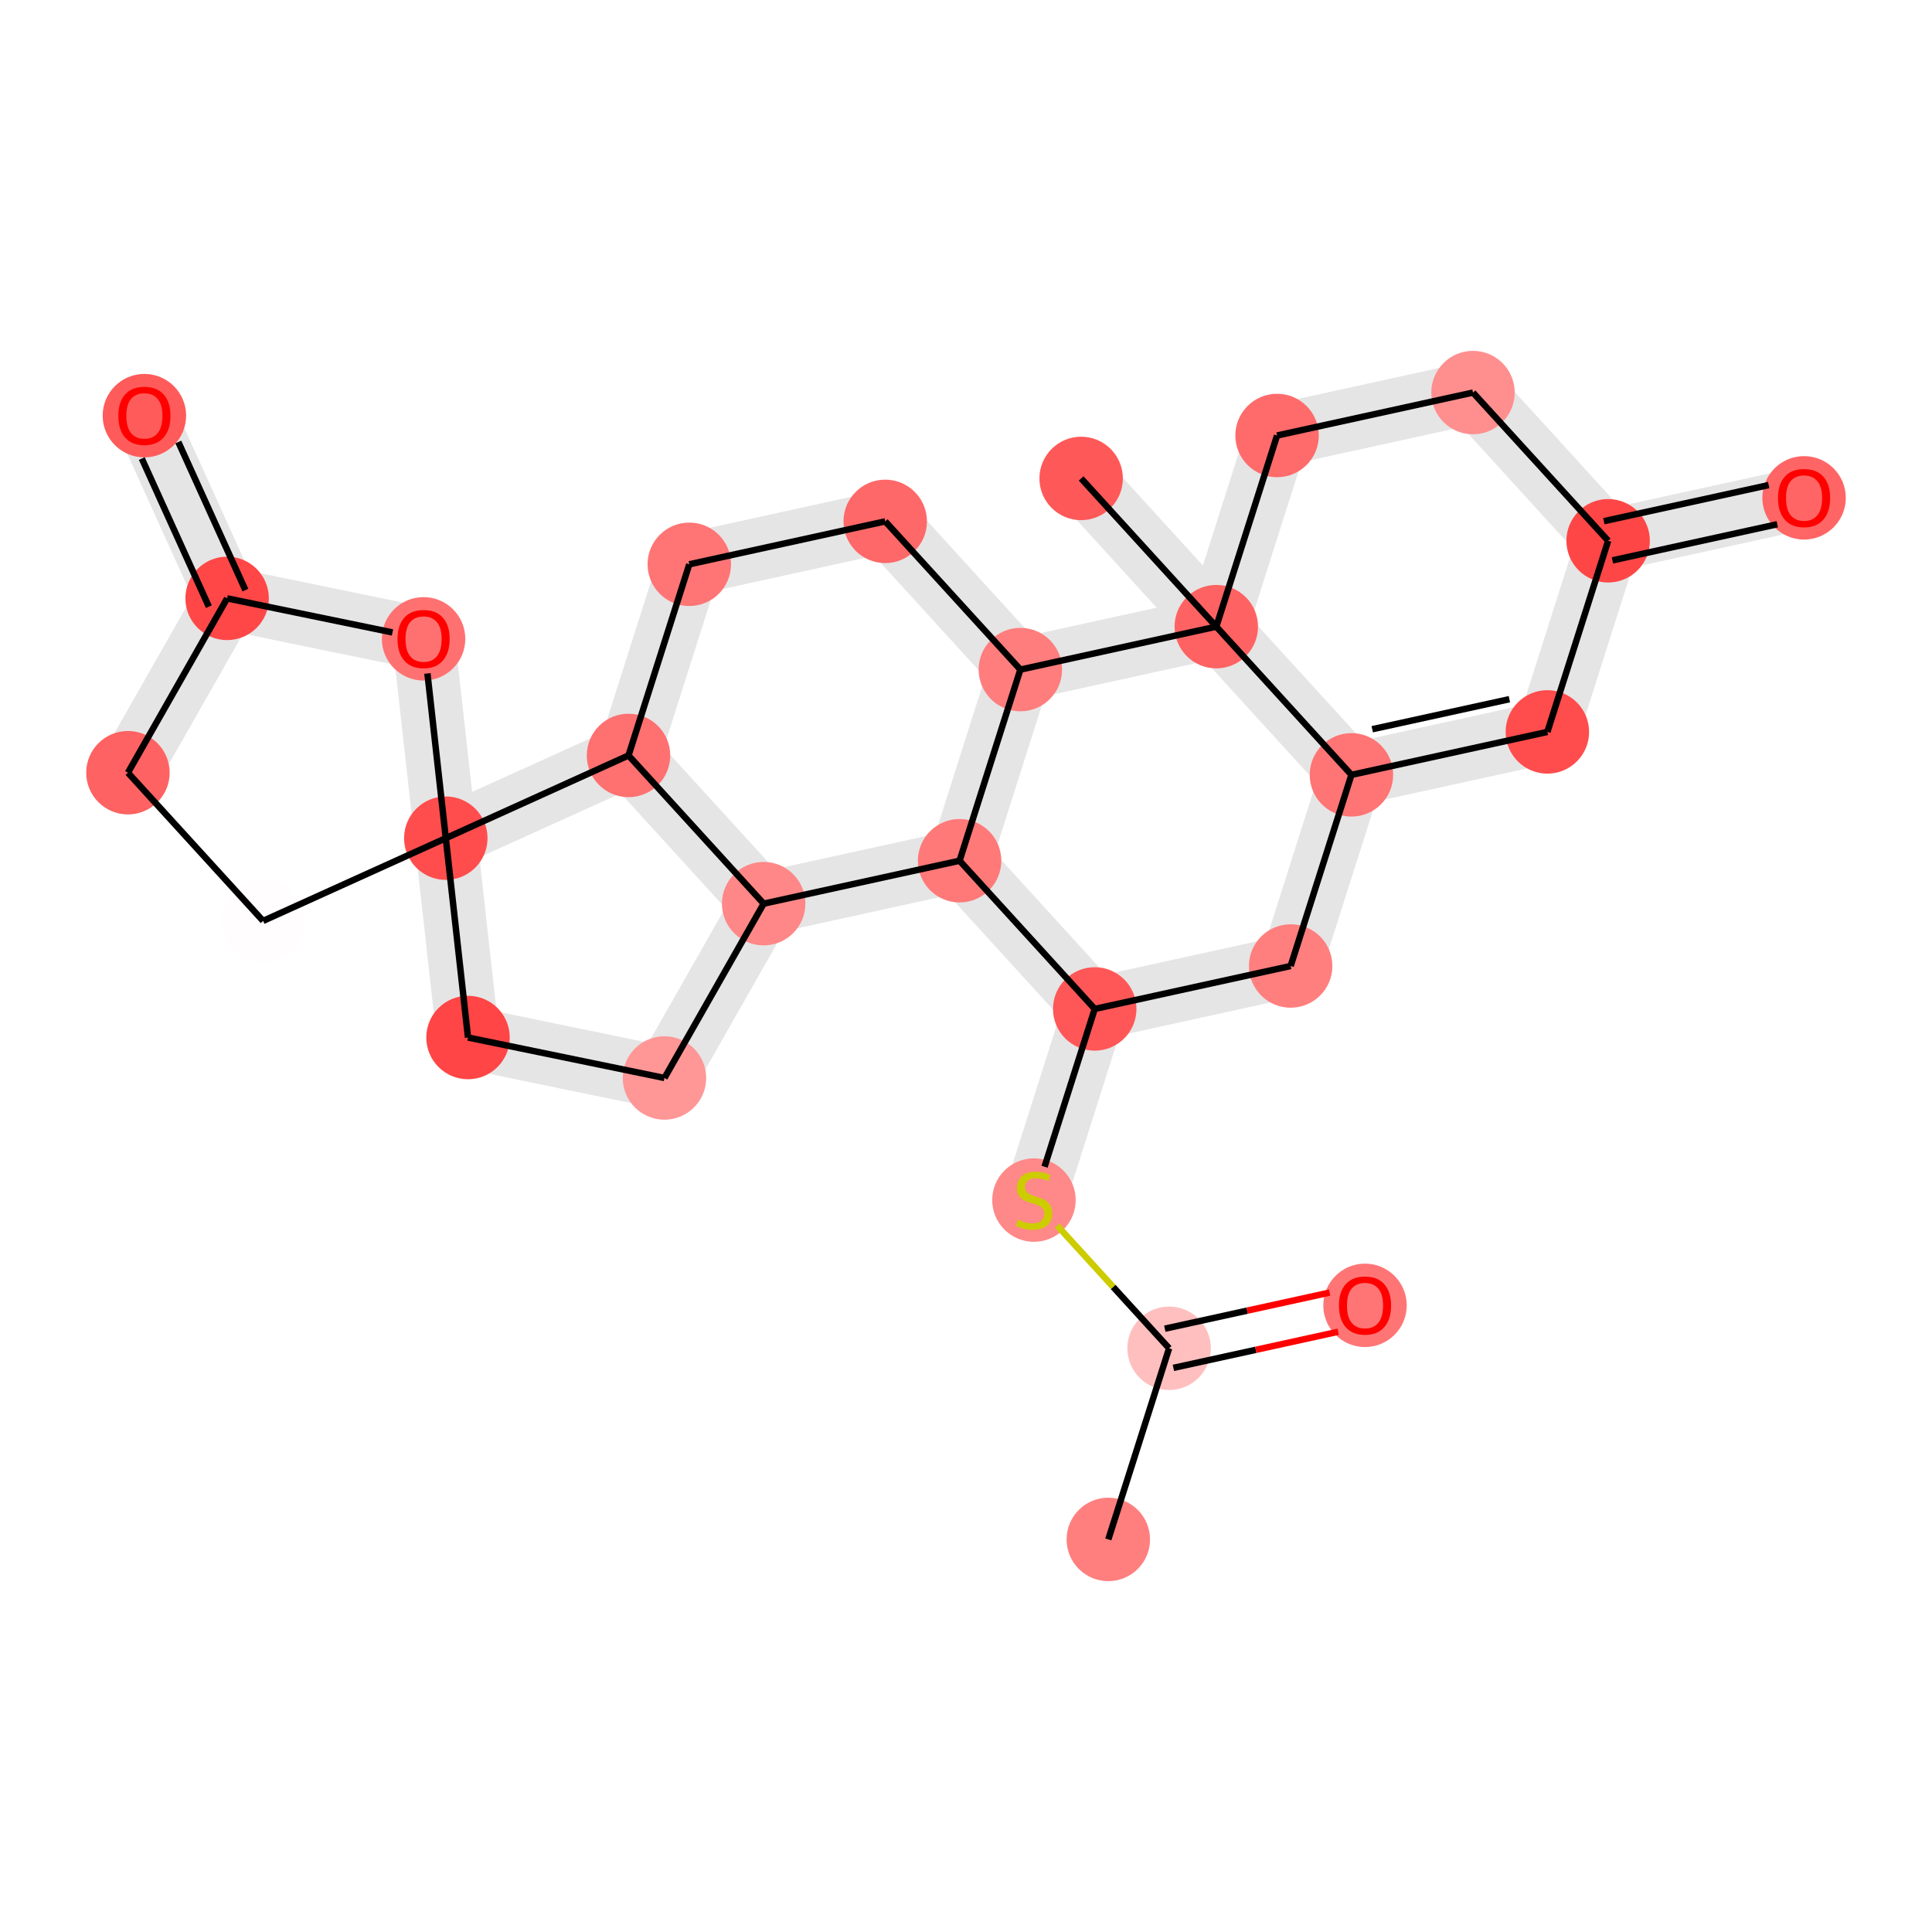 <?xml version='1.0' encoding='iso-8859-1'?>
<svg version='1.1' baseProfile='full'
              xmlns='http://www.w3.org/2000/svg'
                      xmlns:rdkit='http://www.rdkit.org/xml'
                      xmlns:xlink='http://www.w3.org/1999/xlink'
                  xml:space='preserve'
width='600px' height='600px' viewBox='0 0 600 600'>
<!-- END OF HEADER -->
<rect style='opacity:1.0;fill:#FFFFFF;stroke:none' width='600' height='600' x='0' y='0'> </rect>
<path d='M 329.412,375.338 L 348.288,315.976 L 331.667,310.691 L 312.791,370.052 Z' style='fill:#E5E5E5;fill-rule:evenodd;fill-opacity:1;stroke:#E5E5E5;stroke-width:2.0px;stroke-linecap:butt;stroke-linejoin:miter;stroke-opacity:1;' />
<path d='M 341.845,321.852 L 402.691,308.519 L 398.958,291.481 L 338.111,304.815 Z' style='fill:#E5E5E5;fill-rule:evenodd;fill-opacity:1;stroke:#E5E5E5;stroke-width:2.0px;stroke-linecap:butt;stroke-linejoin:miter;stroke-opacity:1;' />
<path d='M 409.135,302.643 L 428.011,243.281 L 411.39,237.996 L 392.514,297.357 Z' style='fill:#E5E5E5;fill-rule:evenodd;fill-opacity:1;stroke:#E5E5E5;stroke-width:2.0px;stroke-linecap:butt;stroke-linejoin:miter;stroke-opacity:1;' />
<path d='M 421.567,249.157 L 482.413,235.824 L 478.68,218.787 L 417.834,232.12 Z' style='fill:#E5E5E5;fill-rule:evenodd;fill-opacity:1;stroke:#E5E5E5;stroke-width:2.0px;stroke-linecap:butt;stroke-linejoin:miter;stroke-opacity:1;' />
<path d='M 488.857,229.948 L 507.733,170.586 L 491.112,165.301 L 472.236,224.662 Z' style='fill:#E5E5E5;fill-rule:evenodd;fill-opacity:1;stroke:#E5E5E5;stroke-width:2.0px;stroke-linecap:butt;stroke-linejoin:miter;stroke-opacity:1;' />
<path d='M 501.289,176.462 L 562.136,163.129 L 558.403,146.092 L 497.556,159.425 Z' style='fill:#E5E5E5;fill-rule:evenodd;fill-opacity:1;stroke:#E5E5E5;stroke-width:2.0px;stroke-linecap:butt;stroke-linejoin:miter;stroke-opacity:1;' />
<path d='M 505.867,162.068 L 463.896,116.04 L 451.008,127.792 L 492.979,173.82 Z' style='fill:#E5E5E5;fill-rule:evenodd;fill-opacity:1;stroke:#E5E5E5;stroke-width:2.0px;stroke-linecap:butt;stroke-linejoin:miter;stroke-opacity:1;' />
<path d='M 455.586,113.397 L 394.739,126.731 L 398.473,143.768 L 459.319,130.434 Z' style='fill:#E5E5E5;fill-rule:evenodd;fill-opacity:1;stroke:#E5E5E5;stroke-width:2.0px;stroke-linecap:butt;stroke-linejoin:miter;stroke-opacity:1;' />
<path d='M 388.295,132.607 L 369.419,191.968 L 386.04,197.253 L 404.916,137.892 Z' style='fill:#E5E5E5;fill-rule:evenodd;fill-opacity:1;stroke:#E5E5E5;stroke-width:2.0px;stroke-linecap:butt;stroke-linejoin:miter;stroke-opacity:1;' />
<path d='M 384.174,188.735 L 342.203,142.707 L 329.315,154.459 L 371.286,200.487 Z' style='fill:#E5E5E5;fill-rule:evenodd;fill-opacity:1;stroke:#E5E5E5;stroke-width:2.0px;stroke-linecap:butt;stroke-linejoin:miter;stroke-opacity:1;' />
<path d='M 375.863,186.092 L 315.017,199.426 L 318.75,216.463 L 379.597,203.129 Z' style='fill:#E5E5E5;fill-rule:evenodd;fill-opacity:1;stroke:#E5E5E5;stroke-width:2.0px;stroke-linecap:butt;stroke-linejoin:miter;stroke-opacity:1;' />
<path d='M 323.327,202.069 L 281.357,156.041 L 268.469,167.793 L 310.439,213.82 Z' style='fill:#E5E5E5;fill-rule:evenodd;fill-opacity:1;stroke:#E5E5E5;stroke-width:2.0px;stroke-linecap:butt;stroke-linejoin:miter;stroke-opacity:1;' />
<path d='M 273.046,153.398 L 212.2,166.732 L 215.933,183.769 L 276.78,170.435 Z' style='fill:#E5E5E5;fill-rule:evenodd;fill-opacity:1;stroke:#E5E5E5;stroke-width:2.0px;stroke-linecap:butt;stroke-linejoin:miter;stroke-opacity:1;' />
<path d='M 205.756,172.608 L 186.88,231.969 L 203.501,237.254 L 222.377,177.893 Z' style='fill:#E5E5E5;fill-rule:evenodd;fill-opacity:1;stroke:#E5E5E5;stroke-width:2.0px;stroke-linecap:butt;stroke-linejoin:miter;stroke-opacity:1;' />
<path d='M 188.747,240.487 L 230.717,286.515 L 243.605,274.764 L 201.634,228.736 Z' style='fill:#E5E5E5;fill-rule:evenodd;fill-opacity:1;stroke:#E5E5E5;stroke-width:2.0px;stroke-linecap:butt;stroke-linejoin:miter;stroke-opacity:1;' />
<path d='M 229.581,276.327 L 198.776,330.466 L 213.935,339.092 L 244.74,284.952 Z' style='fill:#E5E5E5;fill-rule:evenodd;fill-opacity:1;stroke:#E5E5E5;stroke-width:2.0px;stroke-linecap:butt;stroke-linejoin:miter;stroke-opacity:1;' />
<path d='M 208.115,326.238 L 147.106,313.67 L 143.587,330.753 L 204.596,343.32 Z' style='fill:#E5E5E5;fill-rule:evenodd;fill-opacity:1;stroke:#E5E5E5;stroke-width:2.0px;stroke-linecap:butt;stroke-linejoin:miter;stroke-opacity:1;' />
<path d='M 154.013,321.245 L 147.113,259.338 L 129.779,261.271 L 136.679,323.177 Z' style='fill:#E5E5E5;fill-rule:evenodd;fill-opacity:1;stroke:#E5E5E5;stroke-width:2.0px;stroke-linecap:butt;stroke-linejoin:miter;stroke-opacity:1;' />
<path d='M 47.31,244.282 L 78.116,190.143 L 62.957,181.517 L 32.151,235.657 Z' style='fill:#E5E5E5;fill-rule:evenodd;fill-opacity:1;stroke:#E5E5E5;stroke-width:2.0px;stroke-linecap:butt;stroke-linejoin:miter;stroke-opacity:1;' />
<path d='M 78.481,182.233 L 52.788,125.488 L 36.899,132.682 L 62.592,189.427 Z' style='fill:#E5E5E5;fill-rule:evenodd;fill-opacity:1;stroke:#E5E5E5;stroke-width:2.0px;stroke-linecap:butt;stroke-linejoin:miter;stroke-opacity:1;' />
<path d='M 68.777,194.371 L 129.786,206.939 L 133.305,189.856 L 72.296,177.289 Z' style='fill:#E5E5E5;fill-rule:evenodd;fill-opacity:1;stroke:#E5E5E5;stroke-width:2.0px;stroke-linecap:butt;stroke-linejoin:miter;stroke-opacity:1;' />
<path d='M 239.028,289.158 L 299.874,275.824 L 296.141,258.787 L 235.294,272.121 Z' style='fill:#E5E5E5;fill-rule:evenodd;fill-opacity:1;stroke:#E5E5E5;stroke-width:2.0px;stroke-linecap:butt;stroke-linejoin:miter;stroke-opacity:1;' />
<path d='M 291.563,273.182 L 333.534,319.209 L 346.422,307.458 L 304.451,261.43 Z' style='fill:#E5E5E5;fill-rule:evenodd;fill-opacity:1;stroke:#E5E5E5;stroke-width:2.0px;stroke-linecap:butt;stroke-linejoin:miter;stroke-opacity:1;' />
<path d='M 371.286,200.487 L 413.256,246.514 L 426.144,234.763 L 384.174,188.735 Z' style='fill:#E5E5E5;fill-rule:evenodd;fill-opacity:1;stroke:#E5E5E5;stroke-width:2.0px;stroke-linecap:butt;stroke-linejoin:miter;stroke-opacity:1;' />
<path d='M 306.318,269.948 L 325.194,210.587 L 308.573,205.302 L 289.697,264.663 Z' style='fill:#E5E5E5;fill-rule:evenodd;fill-opacity:1;stroke:#E5E5E5;stroke-width:2.0px;stroke-linecap:butt;stroke-linejoin:miter;stroke-opacity:1;' />
<path d='M 142.043,268.249 L 198.787,242.556 L 191.593,226.667 L 134.849,252.36 Z' style='fill:#E5E5E5;fill-rule:evenodd;fill-opacity:1;stroke:#E5E5E5;stroke-width:2.0px;stroke-linecap:butt;stroke-linejoin:miter;stroke-opacity:1;' />
<path d='M 122.879,199.364 L 129.779,261.271 L 147.113,259.338 L 140.212,197.432 Z' style='fill:#E5E5E5;fill-rule:evenodd;fill-opacity:1;stroke:#E5E5E5;stroke-width:2.0px;stroke-linecap:butt;stroke-linejoin:miter;stroke-opacity:1;' />
<ellipse cx='344.196' cy='478.084' rx='12.458' ry='12.458'  style='fill:#FF7F7F;fill-rule:evenodd;stroke:#FF7F7F;stroke-width:1.0px;stroke-linecap:butt;stroke-linejoin:miter;stroke-opacity:1' />
<ellipse cx='206.355' cy='334.779' rx='12.458' ry='12.458'  style='fill:#FF9797;fill-rule:evenodd;stroke:#FF9797;stroke-width:1.0px;stroke-linecap:butt;stroke-linejoin:miter;stroke-opacity:1' />
<ellipse cx='339.978' cy='313.334' rx='12.458' ry='12.458'  style='fill:#FF5757;fill-rule:evenodd;stroke:#FF5757;stroke-width:1.0px;stroke-linecap:butt;stroke-linejoin:miter;stroke-opacity:1' />
<ellipse cx='214.066' cy='175.25' rx='12.458' ry='12.458'  style='fill:#FF7575;fill-rule:evenodd;stroke:#FF7575;stroke-width:1.0px;stroke-linecap:butt;stroke-linejoin:miter;stroke-opacity:1' />
<ellipse cx='138.446' cy='260.305' rx='12.458' ry='12.458'  style='fill:#FF4D4D;fill-rule:evenodd;stroke:#FF4D4D;stroke-width:1.0px;stroke-linecap:butt;stroke-linejoin:miter;stroke-opacity:1' />
<ellipse cx='499.423' cy='167.944' rx='12.458' ry='12.458'  style='fill:#FF4646;fill-rule:evenodd;stroke:#FF4646;stroke-width:1.0px;stroke-linecap:butt;stroke-linejoin:miter;stroke-opacity:1' />
<ellipse cx='145.346' cy='322.211' rx='12.458' ry='12.458'  style='fill:#FF4545;fill-rule:evenodd;stroke:#FF4545;stroke-width:1.0px;stroke-linecap:butt;stroke-linejoin:miter;stroke-opacity:1' />
<ellipse cx='400.824' cy='300' rx='12.458' ry='12.458'  style='fill:#FF7F7F;fill-rule:evenodd;stroke:#FF7F7F;stroke-width:1.0px;stroke-linecap:butt;stroke-linejoin:miter;stroke-opacity:1' />
<ellipse cx='195.19' cy='234.612' rx='12.458' ry='12.458'  style='fill:#FF7070;fill-rule:evenodd;stroke:#FF7070;stroke-width:1.0px;stroke-linecap:butt;stroke-linejoin:miter;stroke-opacity:1' />
<ellipse cx='423.919' cy='405.389' rx='12.458' ry='12.458'  style='fill:#FF7575;fill-rule:evenodd;stroke:#FF7575;stroke-width:1.0px;stroke-linecap:butt;stroke-linejoin:miter;stroke-opacity:1' />
<ellipse cx='419.7' cy='240.639' rx='12.458' ry='12.458'  style='fill:#FF7474;fill-rule:evenodd;stroke:#FF7474;stroke-width:1.0px;stroke-linecap:butt;stroke-linejoin:miter;stroke-opacity:1' />
<ellipse cx='316.883' cy='207.944' rx='12.458' ry='12.458'  style='fill:#FF7D7D;fill-rule:evenodd;stroke:#FF7D7D;stroke-width:1.0px;stroke-linecap:butt;stroke-linejoin:miter;stroke-opacity:1' />
<ellipse cx='298.007' cy='267.306' rx='12.458' ry='12.458'  style='fill:#FF7979;fill-rule:evenodd;stroke:#FF7979;stroke-width:1.0px;stroke-linecap:butt;stroke-linejoin:miter;stroke-opacity:1' />
<ellipse cx='363.072' cy='418.723' rx='12.458' ry='12.458'  style='fill:#FFBFBF;fill-rule:evenodd;stroke:#FFBFBF;stroke-width:1.0px;stroke-linecap:butt;stroke-linejoin:miter;stroke-opacity:1' />
<ellipse cx='44.843' cy='129.085' rx='12.458' ry='12.458'  style='fill:#FF5B5B;fill-rule:evenodd;stroke:#FF5B5B;stroke-width:1.0px;stroke-linecap:butt;stroke-linejoin:miter;stroke-opacity:1' />
<ellipse cx='396.606' cy='135.249' rx='12.458' ry='12.458'  style='fill:#FF6B6B;fill-rule:evenodd;stroke:#FF6B6B;stroke-width:1.0px;stroke-linecap:butt;stroke-linejoin:miter;stroke-opacity:1' />
<ellipse cx='457.452' cy='121.916' rx='12.458' ry='12.458'  style='fill:#FF8F8F;fill-rule:evenodd;stroke:#FF8F8F;stroke-width:1.0px;stroke-linecap:butt;stroke-linejoin:miter;stroke-opacity:1' />
<ellipse cx='70.536' cy='185.83' rx='12.458' ry='12.458'  style='fill:#FF4747;fill-rule:evenodd;stroke:#FF4747;stroke-width:1.0px;stroke-linecap:butt;stroke-linejoin:miter;stroke-opacity:1' />
<ellipse cx='81.701' cy='285.997' rx='12.458' ry='12.458'  style='fill:#FFFDFD;fill-rule:evenodd;stroke:#FFFDFD;stroke-width:1.0px;stroke-linecap:butt;stroke-linejoin:miter;stroke-opacity:1' />
<ellipse cx='560.269' cy='154.61' rx='12.458' ry='12.458'  style='fill:#FF6565;fill-rule:evenodd;stroke:#FF6565;stroke-width:1.0px;stroke-linecap:butt;stroke-linejoin:miter;stroke-opacity:1' />
<ellipse cx='335.759' cy='148.583' rx='12.458' ry='12.458'  style='fill:#FF5858;fill-rule:evenodd;stroke:#FF5858;stroke-width:1.0px;stroke-linecap:butt;stroke-linejoin:miter;stroke-opacity:1' />
<ellipse cx='131.545' cy='198.398' rx='12.458' ry='12.458'  style='fill:#FF7171;fill-rule:evenodd;stroke:#FF7171;stroke-width:1.0px;stroke-linecap:butt;stroke-linejoin:miter;stroke-opacity:1' />
<ellipse cx='377.73' cy='194.611' rx='12.458' ry='12.458'  style='fill:#FF6262;fill-rule:evenodd;stroke:#FF6262;stroke-width:1.0px;stroke-linecap:butt;stroke-linejoin:miter;stroke-opacity:1' />
<ellipse cx='480.547' cy='227.305' rx='12.458' ry='12.458'  style='fill:#FF4C4C;fill-rule:evenodd;stroke:#FF4C4C;stroke-width:1.0px;stroke-linecap:butt;stroke-linejoin:miter;stroke-opacity:1' />
<ellipse cx='237.161' cy='280.639' rx='12.458' ry='12.458'  style='fill:#FF8787;fill-rule:evenodd;stroke:#FF8787;stroke-width:1.0px;stroke-linecap:butt;stroke-linejoin:miter;stroke-opacity:1' />
<ellipse cx='321.102' cy='372.695' rx='12.458' ry='12.458'  style='fill:#FF8888;fill-rule:evenodd;stroke:#FF8888;stroke-width:1.0px;stroke-linecap:butt;stroke-linejoin:miter;stroke-opacity:1' />
<ellipse cx='274.913' cy='161.917' rx='12.458' ry='12.458'  style='fill:#FF6868;fill-rule:evenodd;stroke:#FF6868;stroke-width:1.0px;stroke-linecap:butt;stroke-linejoin:miter;stroke-opacity:1' />
<ellipse cx='39.731' cy='239.97' rx='12.458' ry='12.458'  style='fill:#FF6262;fill-rule:evenodd;stroke:#FF6262;stroke-width:1.0px;stroke-linecap:butt;stroke-linejoin:miter;stroke-opacity:1' />
<path class='bond-0 atom-0 atom-13' d='M 344.196,478.084 L 363.072,418.723' style='fill:none;fill-rule:evenodd;stroke:#000000;stroke-width:2.0px;stroke-linecap:butt;stroke-linejoin:miter;stroke-opacity:1' />
<path class='bond-18 atom-24 atom-1' d='M 237.161,280.639 L 206.355,334.779' style='fill:none;fill-rule:evenodd;stroke:#000000;stroke-width:2.0px;stroke-linecap:butt;stroke-linejoin:miter;stroke-opacity:1' />
<path class='bond-19 atom-1 atom-6' d='M 206.355,334.779 L 145.346,322.211' style='fill:none;fill-rule:evenodd;stroke:#000000;stroke-width:2.0px;stroke-linecap:butt;stroke-linejoin:miter;stroke-opacity:1' />
<path class='bond-3 atom-25 atom-2' d='M 324.394,362.342 L 339.978,313.334' style='fill:none;fill-rule:evenodd;stroke:#000000;stroke-width:2.0px;stroke-linecap:butt;stroke-linejoin:miter;stroke-opacity:1' />
<path class='bond-4 atom-2 atom-7' d='M 339.978,313.334 L 400.824,300' style='fill:none;fill-rule:evenodd;stroke:#000000;stroke-width:2.0px;stroke-linecap:butt;stroke-linejoin:miter;stroke-opacity:1' />
<path class='bond-27 atom-12 atom-2' d='M 298.007,267.306 L 339.978,313.334' style='fill:none;fill-rule:evenodd;stroke:#000000;stroke-width:2.0px;stroke-linecap:butt;stroke-linejoin:miter;stroke-opacity:1' />
<path class='bond-15 atom-26 atom-3' d='M 274.913,161.917 L 214.066,175.25' style='fill:none;fill-rule:evenodd;stroke:#000000;stroke-width:2.0px;stroke-linecap:butt;stroke-linejoin:miter;stroke-opacity:1' />
<path class='bond-16 atom-3 atom-8' d='M 214.066,175.25 L 195.19,234.612' style='fill:none;fill-rule:evenodd;stroke:#000000;stroke-width:2.0px;stroke-linecap:butt;stroke-linejoin:miter;stroke-opacity:1' />
<path class='bond-20 atom-6 atom-4' d='M 145.346,322.211 L 138.446,260.305' style='fill:none;fill-rule:evenodd;stroke:#000000;stroke-width:2.0px;stroke-linecap:butt;stroke-linejoin:miter;stroke-opacity:1' />
<path class='bond-21 atom-4 atom-18' d='M 138.446,260.305 L 81.701,285.997' style='fill:none;fill-rule:evenodd;stroke:#000000;stroke-width:2.0px;stroke-linecap:butt;stroke-linejoin:miter;stroke-opacity:1' />
<path class='bond-30 atom-4 atom-8' d='M 138.446,260.305 L 195.19,234.612' style='fill:none;fill-rule:evenodd;stroke:#000000;stroke-width:2.0px;stroke-linecap:butt;stroke-linejoin:miter;stroke-opacity:1' />
<path class='bond-31 atom-21 atom-4' d='M 132.744,209.149 L 138.446,260.305' style='fill:none;fill-rule:evenodd;stroke:#000000;stroke-width:2.0px;stroke-linecap:butt;stroke-linejoin:miter;stroke-opacity:1' />
<path class='bond-7 atom-23 atom-5' d='M 480.547,227.305 L 499.423,167.944' style='fill:none;fill-rule:evenodd;stroke:#000000;stroke-width:2.0px;stroke-linecap:butt;stroke-linejoin:miter;stroke-opacity:1' />
<path class='bond-8 atom-5 atom-19' d='M 500.756,174.028 L 551.948,162.81' style='fill:none;fill-rule:evenodd;stroke:#000000;stroke-width:2.0px;stroke-linecap:butt;stroke-linejoin:miter;stroke-opacity:1' />
<path class='bond-8 atom-5 atom-19' d='M 498.089,161.859 L 549.281,150.641' style='fill:none;fill-rule:evenodd;stroke:#000000;stroke-width:2.0px;stroke-linecap:butt;stroke-linejoin:miter;stroke-opacity:1' />
<path class='bond-9 atom-5 atom-16' d='M 499.423,167.944 L 457.452,121.916' style='fill:none;fill-rule:evenodd;stroke:#000000;stroke-width:2.0px;stroke-linecap:butt;stroke-linejoin:miter;stroke-opacity:1' />
<path class='bond-5 atom-7 atom-10' d='M 400.824,300 L 419.7,240.639' style='fill:none;fill-rule:evenodd;stroke:#000000;stroke-width:2.0px;stroke-linecap:butt;stroke-linejoin:miter;stroke-opacity:1' />
<path class='bond-17 atom-8 atom-24' d='M 195.19,234.612 L 237.161,280.639' style='fill:none;fill-rule:evenodd;stroke:#000000;stroke-width:2.0px;stroke-linecap:butt;stroke-linejoin:miter;stroke-opacity:1' />
<path class='bond-1 atom-13 atom-9' d='M 364.406,424.807 L 390.001,419.198' style='fill:none;fill-rule:evenodd;stroke:#000000;stroke-width:2.0px;stroke-linecap:butt;stroke-linejoin:miter;stroke-opacity:1' />
<path class='bond-1 atom-13 atom-9' d='M 390.001,419.198 L 415.597,413.59' style='fill:none;fill-rule:evenodd;stroke:#FF0000;stroke-width:2.0px;stroke-linecap:butt;stroke-linejoin:miter;stroke-opacity:1' />
<path class='bond-1 atom-13 atom-9' d='M 361.739,412.638 L 387.335,407.029' style='fill:none;fill-rule:evenodd;stroke:#000000;stroke-width:2.0px;stroke-linecap:butt;stroke-linejoin:miter;stroke-opacity:1' />
<path class='bond-1 atom-13 atom-9' d='M 387.335,407.029 L 412.93,401.42' style='fill:none;fill-rule:evenodd;stroke:#FF0000;stroke-width:2.0px;stroke-linecap:butt;stroke-linejoin:miter;stroke-opacity:1' />
<path class='bond-6 atom-10 atom-23' d='M 419.7,240.639 L 480.547,227.305' style='fill:none;fill-rule:evenodd;stroke:#000000;stroke-width:2.0px;stroke-linecap:butt;stroke-linejoin:miter;stroke-opacity:1' />
<path class='bond-6 atom-10 atom-23' d='M 426.161,226.469 L 468.753,217.136' style='fill:none;fill-rule:evenodd;stroke:#000000;stroke-width:2.0px;stroke-linecap:butt;stroke-linejoin:miter;stroke-opacity:1' />
<path class='bond-28 atom-22 atom-10' d='M 377.73,194.611 L 419.7,240.639' style='fill:none;fill-rule:evenodd;stroke:#000000;stroke-width:2.0px;stroke-linecap:butt;stroke-linejoin:miter;stroke-opacity:1' />
<path class='bond-13 atom-22 atom-11' d='M 377.73,194.611 L 316.883,207.944' style='fill:none;fill-rule:evenodd;stroke:#000000;stroke-width:2.0px;stroke-linecap:butt;stroke-linejoin:miter;stroke-opacity:1' />
<path class='bond-14 atom-11 atom-26' d='M 316.883,207.944 L 274.913,161.917' style='fill:none;fill-rule:evenodd;stroke:#000000;stroke-width:2.0px;stroke-linecap:butt;stroke-linejoin:miter;stroke-opacity:1' />
<path class='bond-29 atom-12 atom-11' d='M 298.007,267.306 L 316.883,207.944' style='fill:none;fill-rule:evenodd;stroke:#000000;stroke-width:2.0px;stroke-linecap:butt;stroke-linejoin:miter;stroke-opacity:1' />
<path class='bond-26 atom-24 atom-12' d='M 237.161,280.639 L 298.007,267.306' style='fill:none;fill-rule:evenodd;stroke:#000000;stroke-width:2.0px;stroke-linecap:butt;stroke-linejoin:miter;stroke-opacity:1' />
<path class='bond-2 atom-13 atom-25' d='M 363.072,418.723 L 345.694,399.664' style='fill:none;fill-rule:evenodd;stroke:#000000;stroke-width:2.0px;stroke-linecap:butt;stroke-linejoin:miter;stroke-opacity:1' />
<path class='bond-2 atom-13 atom-25' d='M 345.694,399.664 L 328.315,380.605' style='fill:none;fill-rule:evenodd;stroke:#CCCC00;stroke-width:2.0px;stroke-linecap:butt;stroke-linejoin:miter;stroke-opacity:1' />
<path class='bond-24 atom-17 atom-14' d='M 76.211,183.261 L 55.386,137.267' style='fill:none;fill-rule:evenodd;stroke:#000000;stroke-width:2.0px;stroke-linecap:butt;stroke-linejoin:miter;stroke-opacity:1' />
<path class='bond-24 atom-17 atom-14' d='M 64.862,188.399 L 44.037,142.406' style='fill:none;fill-rule:evenodd;stroke:#000000;stroke-width:2.0px;stroke-linecap:butt;stroke-linejoin:miter;stroke-opacity:1' />
<path class='bond-10 atom-16 atom-15' d='M 457.452,121.916 L 396.606,135.249' style='fill:none;fill-rule:evenodd;stroke:#000000;stroke-width:2.0px;stroke-linecap:butt;stroke-linejoin:miter;stroke-opacity:1' />
<path class='bond-11 atom-15 atom-22' d='M 396.606,135.249 L 377.73,194.611' style='fill:none;fill-rule:evenodd;stroke:#000000;stroke-width:2.0px;stroke-linecap:butt;stroke-linejoin:miter;stroke-opacity:1' />
<path class='bond-23 atom-27 atom-17' d='M 39.731,239.97 L 70.536,185.83' style='fill:none;fill-rule:evenodd;stroke:#000000;stroke-width:2.0px;stroke-linecap:butt;stroke-linejoin:miter;stroke-opacity:1' />
<path class='bond-25 atom-17 atom-21' d='M 70.536,185.83 L 121.89,196.409' style='fill:none;fill-rule:evenodd;stroke:#000000;stroke-width:2.0px;stroke-linecap:butt;stroke-linejoin:miter;stroke-opacity:1' />
<path class='bond-22 atom-18 atom-27' d='M 81.701,285.997 L 39.731,239.97' style='fill:none;fill-rule:evenodd;stroke:#000000;stroke-width:2.0px;stroke-linecap:butt;stroke-linejoin:miter;stroke-opacity:1' />
<path class='bond-12 atom-22 atom-20' d='M 377.73,194.611 L 335.759,148.583' style='fill:none;fill-rule:evenodd;stroke:#000000;stroke-width:2.0px;stroke-linecap:butt;stroke-linejoin:miter;stroke-opacity:1' />
<path  class='atom-9' d='M 415.821 405.439
Q 415.821 401.203, 417.914 398.836
Q 420.007 396.469, 423.919 396.469
Q 427.831 396.469, 429.924 398.836
Q 432.016 401.203, 432.016 405.439
Q 432.016 409.725, 429.899 412.166
Q 427.781 414.583, 423.919 414.583
Q 420.032 414.583, 417.914 412.166
Q 415.821 409.749, 415.821 405.439
M 423.919 412.59
Q 426.61 412.59, 428.055 410.796
Q 429.525 408.977, 429.525 405.439
Q 429.525 401.976, 428.055 400.232
Q 426.61 398.462, 423.919 398.462
Q 421.228 398.462, 419.758 400.207
Q 418.313 401.951, 418.313 405.439
Q 418.313 409.002, 419.758 410.796
Q 421.228 412.59, 423.919 412.59
' fill='#FF0000'/>
<path  class='atom-14' d='M 36.746 129.135
Q 36.746 124.899, 38.839 122.532
Q 40.931 120.165, 44.843 120.165
Q 48.755 120.165, 50.848 122.532
Q 52.941 124.899, 52.941 129.135
Q 52.941 133.421, 50.823 135.863
Q 48.705 138.279, 44.843 138.279
Q 40.956 138.279, 38.839 135.863
Q 36.746 133.446, 36.746 129.135
M 44.843 136.286
Q 47.534 136.286, 48.979 134.492
Q 50.449 132.673, 50.449 129.135
Q 50.449 125.672, 48.979 123.928
Q 47.534 122.159, 44.843 122.159
Q 42.152 122.159, 40.682 123.903
Q 39.237 125.647, 39.237 129.135
Q 39.237 132.698, 40.682 134.492
Q 42.152 136.286, 44.843 136.286
' fill='#FF0000'/>
<path  class='atom-19' d='M 552.171 154.66
Q 552.171 150.424, 554.264 148.057
Q 556.357 145.69, 560.269 145.69
Q 564.181 145.69, 566.274 148.057
Q 568.367 150.424, 568.367 154.66
Q 568.367 158.945, 566.249 161.387
Q 564.131 163.804, 560.269 163.804
Q 556.382 163.804, 554.264 161.387
Q 552.171 158.97, 552.171 154.66
M 560.269 161.811
Q 562.96 161.811, 564.405 160.017
Q 565.875 158.198, 565.875 154.66
Q 565.875 151.197, 564.405 149.452
Q 562.96 147.683, 560.269 147.683
Q 557.578 147.683, 556.108 149.428
Q 554.663 151.172, 554.663 154.66
Q 554.663 158.223, 556.108 160.017
Q 557.578 161.811, 560.269 161.811
' fill='#FF0000'/>
<path  class='atom-21' d='M 123.448 198.447
Q 123.448 194.212, 125.541 191.845
Q 127.634 189.478, 131.545 189.478
Q 135.457 189.478, 137.55 191.845
Q 139.643 194.212, 139.643 198.447
Q 139.643 202.733, 137.525 205.175
Q 135.407 207.592, 131.545 207.592
Q 127.659 207.592, 125.541 205.175
Q 123.448 202.758, 123.448 198.447
M 131.545 205.598
Q 134.236 205.598, 135.682 203.804
Q 137.152 201.986, 137.152 198.447
Q 137.152 194.984, 135.682 193.24
Q 134.236 191.471, 131.545 191.471
Q 128.855 191.471, 127.384 193.215
Q 125.939 194.959, 125.939 198.447
Q 125.939 202.01, 127.384 203.804
Q 128.855 205.598, 131.545 205.598
' fill='#FF0000'/>
<path  class='atom-25' d='M 316.119 378.75
Q 316.318 378.824, 317.14 379.173
Q 317.962 379.522, 318.859 379.746
Q 319.781 379.946, 320.678 379.946
Q 322.348 379.946, 323.319 379.148
Q 324.291 378.326, 324.291 376.906
Q 324.291 375.934, 323.793 375.336
Q 323.319 374.738, 322.572 374.414
Q 321.824 374.09, 320.579 373.717
Q 319.009 373.243, 318.062 372.795
Q 317.14 372.346, 316.467 371.399
Q 315.82 370.453, 315.82 368.858
Q 315.82 366.64, 317.315 365.27
Q 318.834 363.9, 321.824 363.9
Q 323.868 363.9, 326.185 364.871
L 325.612 366.79
Q 323.494 365.918, 321.899 365.918
Q 320.18 365.918, 319.233 366.64
Q 318.286 367.338, 318.311 368.559
Q 318.311 369.506, 318.785 370.079
Q 319.283 370.652, 319.981 370.976
Q 320.703 371.3, 321.899 371.673
Q 323.494 372.172, 324.441 372.67
Q 325.387 373.168, 326.06 374.19
Q 326.758 375.187, 326.758 376.906
Q 326.758 379.348, 325.113 380.668
Q 323.494 381.964, 320.778 381.964
Q 319.208 381.964, 318.012 381.615
Q 316.841 381.291, 315.446 380.718
L 316.119 378.75
' fill='#CCCC00'/>
</svg>
